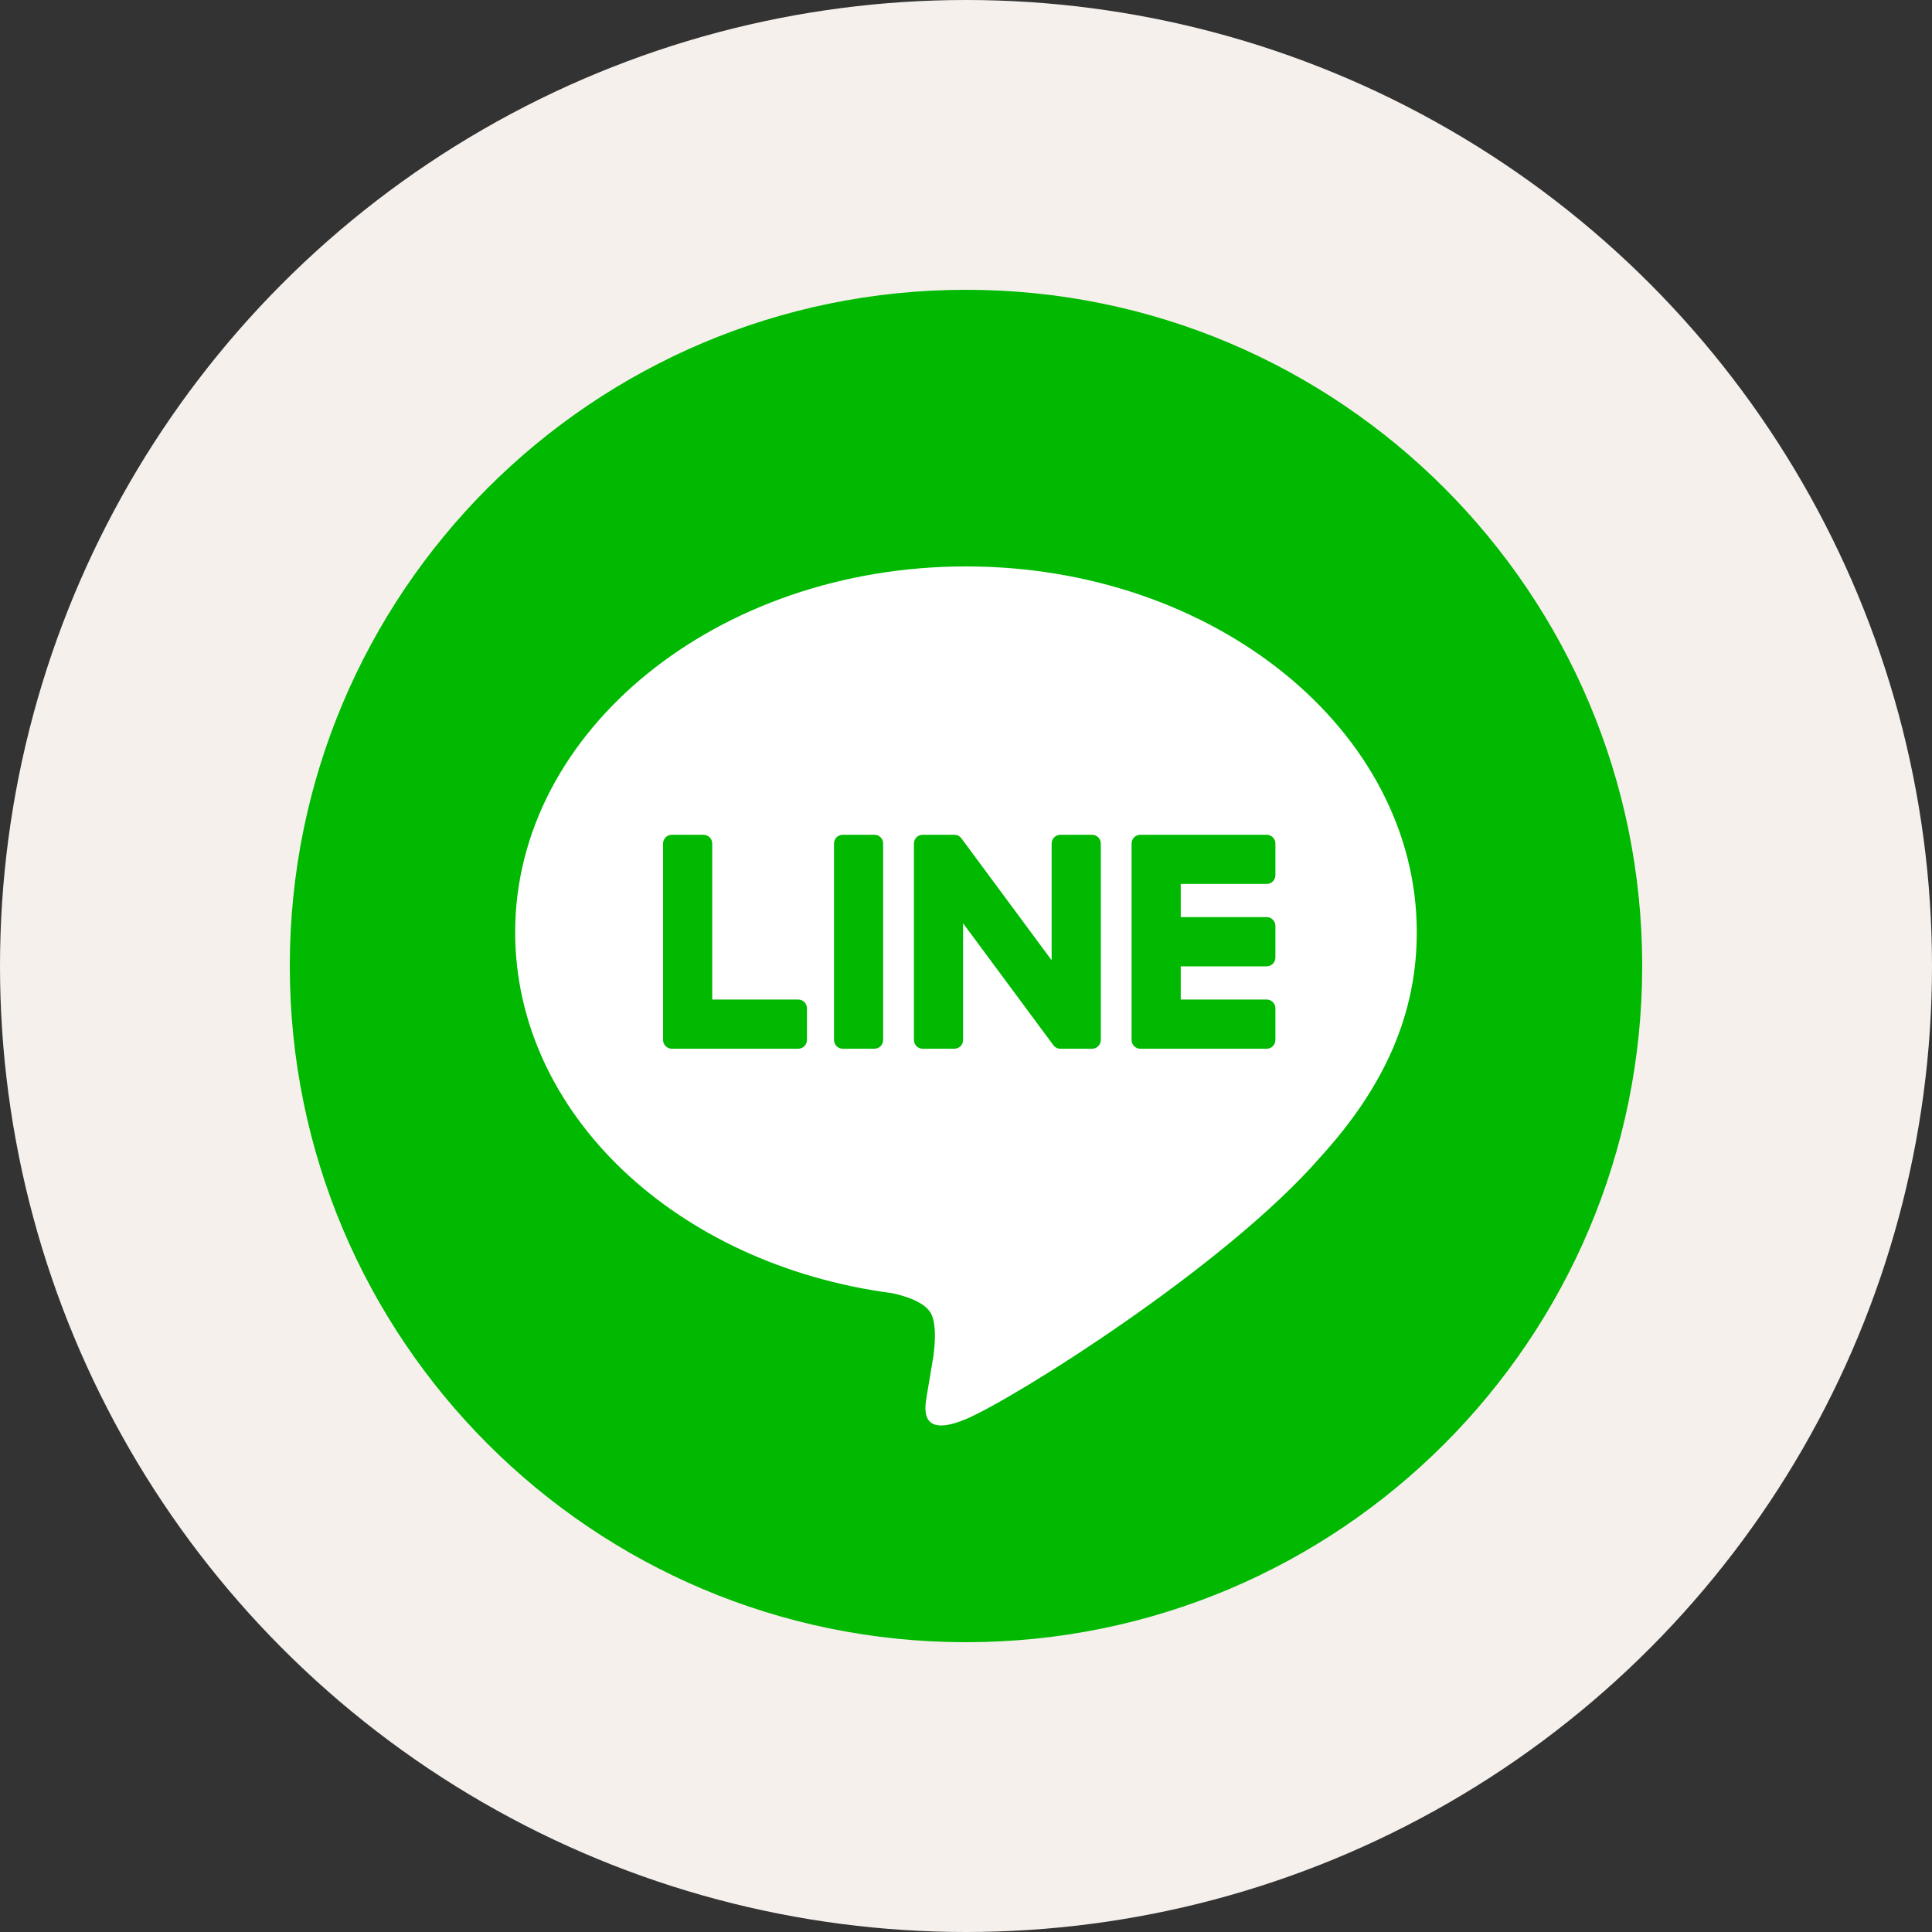 <svg width="40" height="40" viewBox="0 0 40 40" fill="none" xmlns="http://www.w3.org/2000/svg">
<rect x="0" y="0" width="40" height="40" fill="#333333" stroke="none"/>
<circle cx="20" cy="20" r="20" fill="#F5F0EC"/>
<g clip-path="url(#clip0_98_2233)">
<path d="M34 20C34 12.268 27.732 6 20 6C12.268 6 6 12.268 6 20C6 27.732 12.268 34 20 34C27.732 34 34 27.732 34 20Z" fill="#00B900"/>
<path fill-rule="evenodd" clip-rule="evenodd" d="M29.333 19.301C29.333 15.125 25.146 11.727 20 11.727C14.854 11.727 10.666 15.125 10.666 19.301C10.666 23.045 13.987 26.181 18.472 26.774C18.776 26.839 19.19 26.974 19.294 27.234C19.389 27.47 19.356 27.84 19.325 28.078C19.325 28.078 19.215 28.737 19.191 28.877L19.188 28.898C19.143 29.15 19.032 29.788 20 29.38C20.996 28.96 25.375 26.215 27.333 23.961C28.686 22.478 29.333 20.973 29.333 19.301ZM18.104 17.283H17.449C17.348 17.283 17.267 17.364 17.267 17.464V21.531C17.267 21.631 17.348 21.713 17.449 21.713H18.104C18.204 21.713 18.285 21.631 18.285 21.531V17.464C18.285 17.364 18.204 17.283 18.104 17.283ZM21.955 17.283H22.61C22.71 17.283 22.791 17.364 22.791 17.464V21.531C22.791 21.631 22.71 21.713 22.61 21.713H21.955C21.939 21.713 21.923 21.71 21.908 21.706C21.907 21.706 21.907 21.706 21.906 21.706L21.898 21.703L21.893 21.702C21.892 21.701 21.89 21.701 21.888 21.7L21.883 21.698L21.879 21.696C21.876 21.695 21.873 21.693 21.87 21.692L21.867 21.69L21.865 21.689C21.861 21.687 21.858 21.685 21.854 21.682L21.853 21.682L21.852 21.681C21.835 21.669 21.819 21.654 21.806 21.636L19.94 19.116V21.531C19.94 21.631 19.859 21.713 19.758 21.713H19.104C19.003 21.713 18.922 21.631 18.922 21.531V17.464C18.922 17.364 19.003 17.283 19.104 17.283H19.758L19.761 17.283L19.765 17.283L19.768 17.284C19.77 17.284 19.772 17.284 19.774 17.284L19.779 17.284C19.78 17.285 19.782 17.285 19.784 17.285C19.786 17.285 19.789 17.286 19.791 17.286L19.796 17.287L19.802 17.288L19.805 17.289L19.808 17.29C19.812 17.291 19.815 17.292 19.819 17.294L19.825 17.296C19.828 17.297 19.832 17.299 19.835 17.3L19.836 17.301L19.839 17.302L19.841 17.303C19.844 17.305 19.847 17.306 19.85 17.308C19.852 17.309 19.854 17.31 19.856 17.312C19.858 17.313 19.86 17.314 19.862 17.316L19.866 17.318L19.867 17.319L19.868 17.32C19.869 17.32 19.869 17.321 19.87 17.322C19.873 17.324 19.877 17.327 19.88 17.33C19.881 17.331 19.882 17.332 19.883 17.333C19.887 17.337 19.89 17.34 19.894 17.344L19.895 17.345C19.9 17.351 19.905 17.357 19.91 17.364L21.773 19.881V17.464C21.773 17.364 21.855 17.283 21.955 17.283ZM16.525 20.694H14.746V17.465C14.746 17.364 14.665 17.283 14.565 17.283H13.91C13.81 17.283 13.728 17.364 13.728 17.465V21.531C13.728 21.58 13.748 21.624 13.779 21.657C13.78 21.658 13.78 21.659 13.782 21.659L13.784 21.662C13.817 21.694 13.861 21.713 13.91 21.713H16.525C16.626 21.713 16.707 21.631 16.707 21.531V20.876C16.707 20.776 16.626 20.694 16.525 20.694ZM26.406 18.119C26.406 18.22 26.325 18.301 26.225 18.301H24.446V18.988H26.225C26.325 18.988 26.406 19.07 26.406 19.171V19.825C26.406 19.925 26.325 20.007 26.225 20.007H24.446V20.694H26.225C26.325 20.694 26.406 20.776 26.406 20.876V21.531C26.406 21.631 26.325 21.713 26.225 21.713H23.61C23.561 21.713 23.516 21.693 23.484 21.662C23.483 21.661 23.482 21.66 23.481 21.659C23.48 21.659 23.479 21.658 23.479 21.657C23.447 21.624 23.428 21.58 23.428 21.531V17.465C23.428 17.416 23.447 17.372 23.478 17.339C23.479 17.338 23.48 17.337 23.481 17.336C23.482 17.335 23.483 17.335 23.483 17.334C23.516 17.302 23.56 17.283 23.609 17.283H26.225C26.325 17.283 26.406 17.364 26.406 17.465V18.119Z" fill="white"/>
</g>
<defs>
<clipPath id="clip0_98_2233">
<rect width="28" height="28" fill="white" transform="translate(6 6)"/>
</clipPath>
</defs>
</svg>
